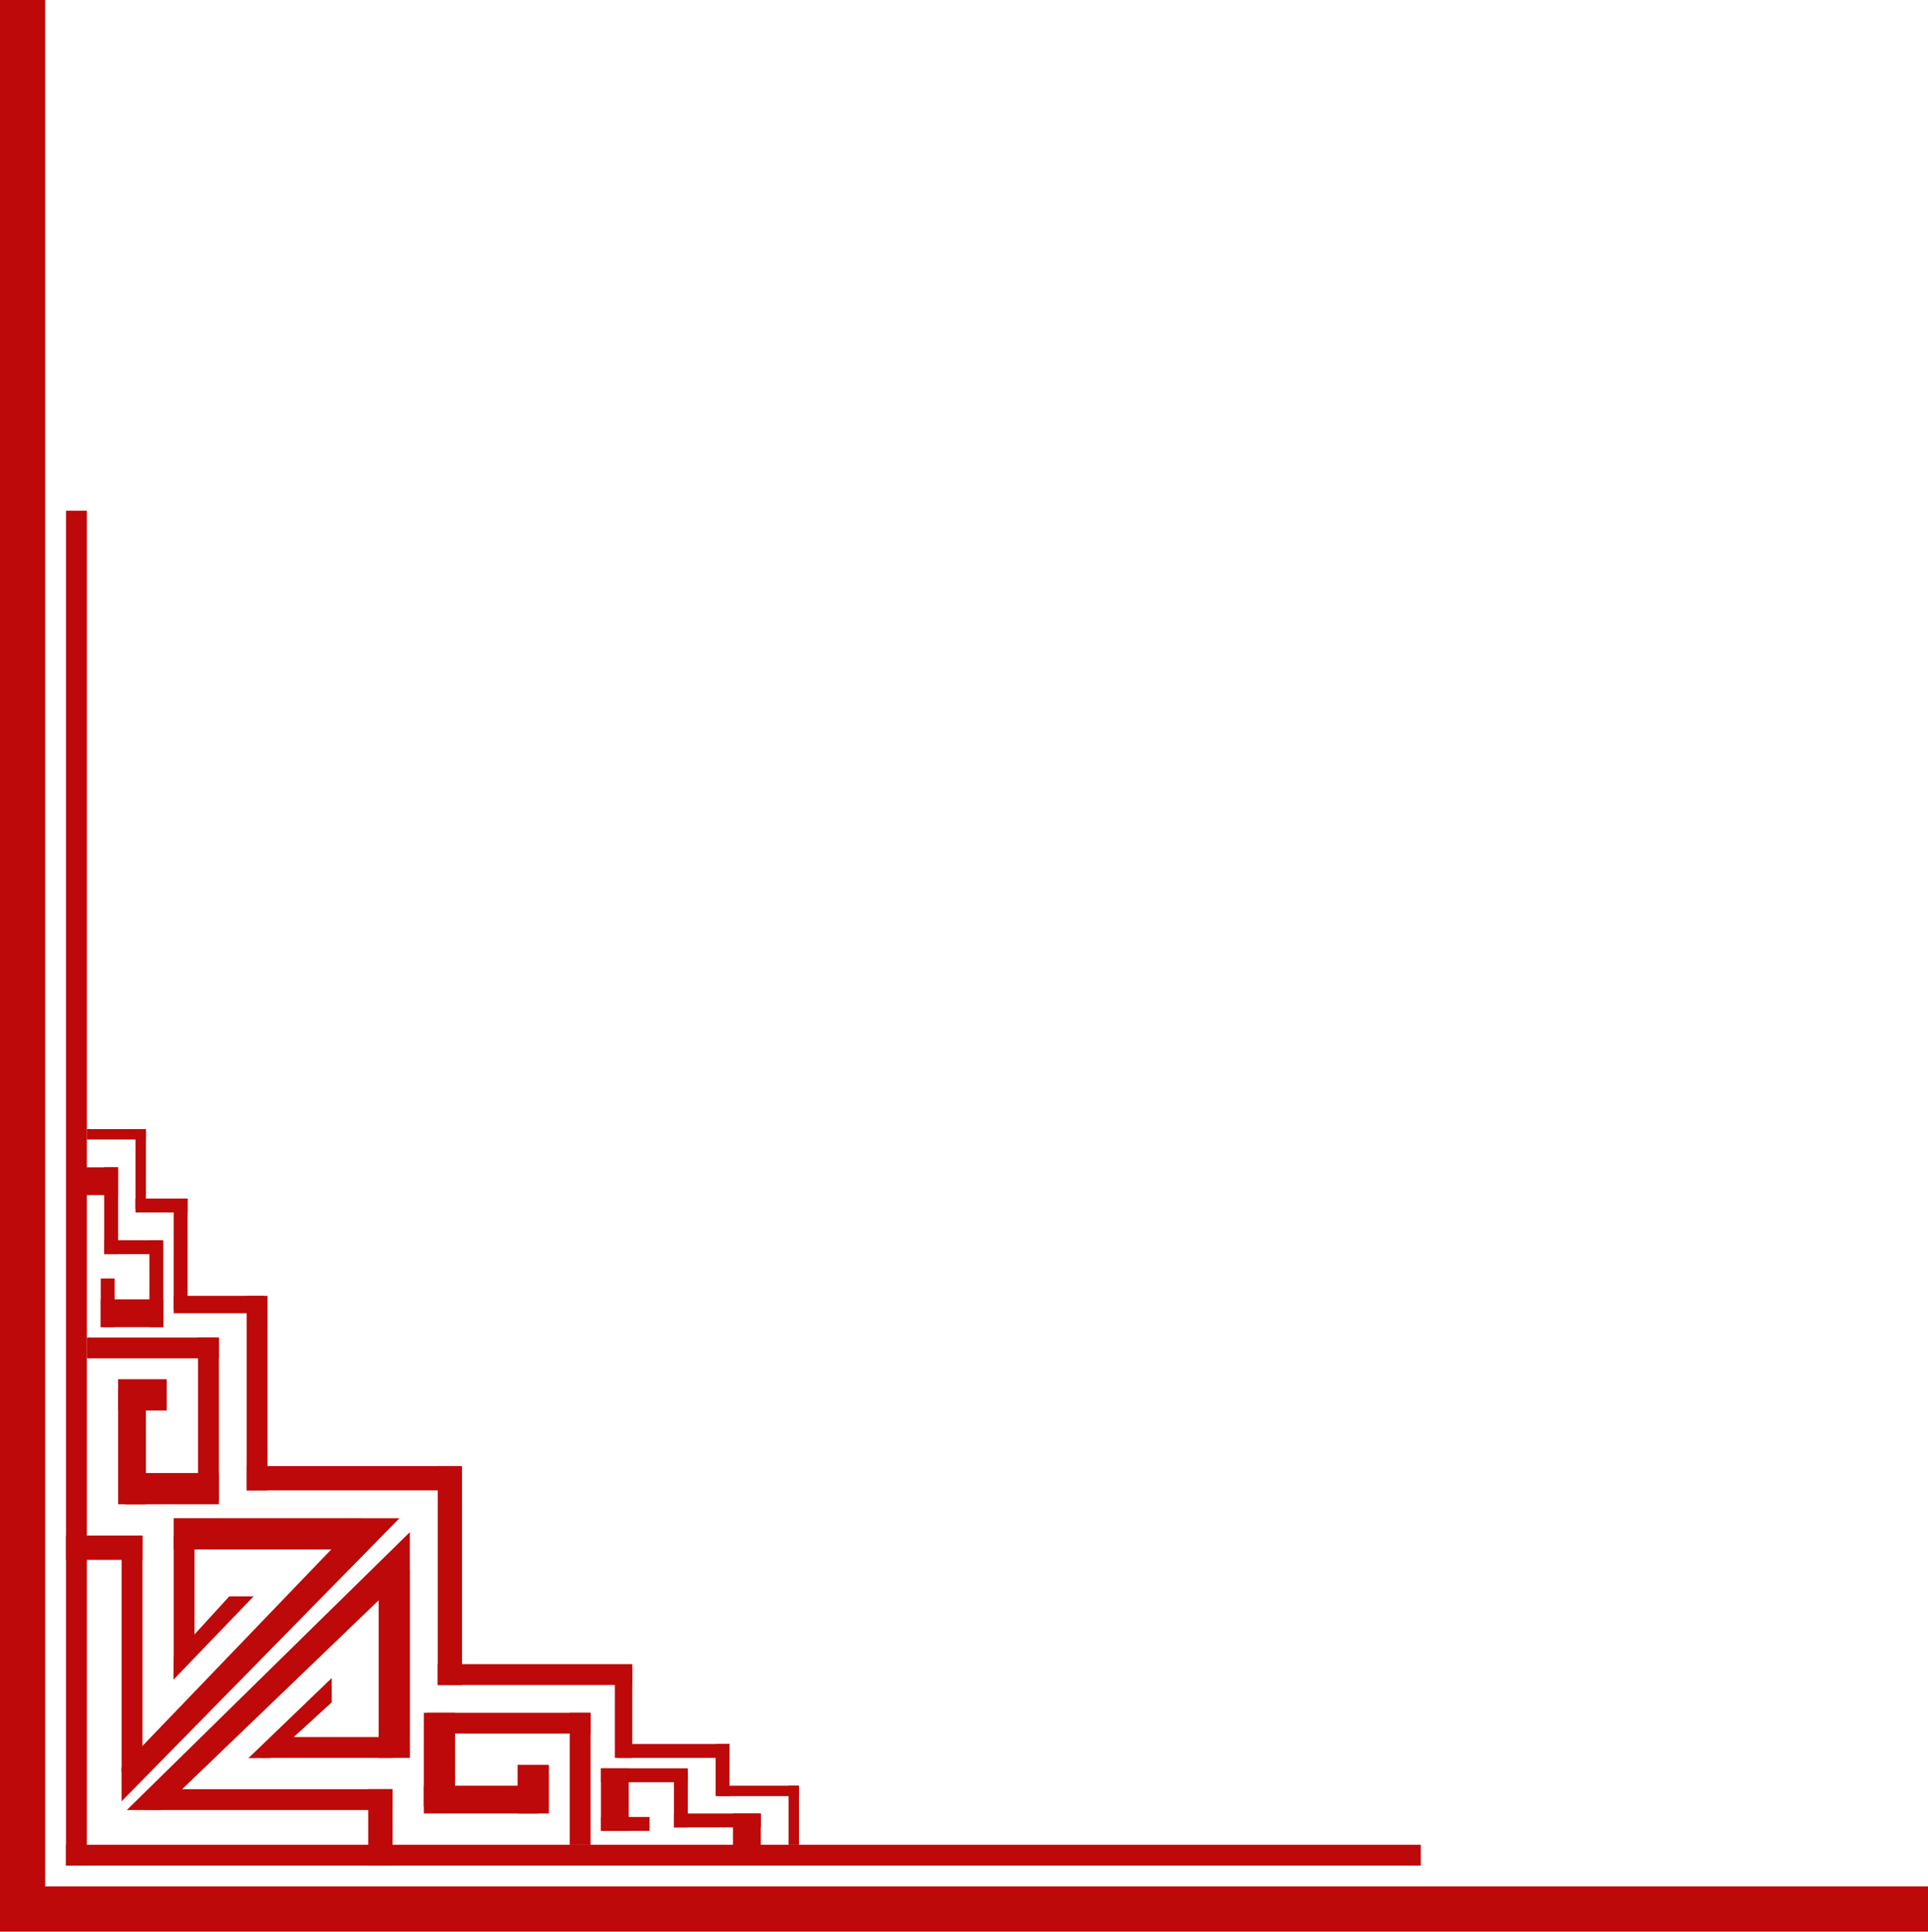 <svg width="555" height="556" viewBox="0 0 555 556" fill="none" xmlns="http://www.w3.org/2000/svg">
<rect x="19" y="537" width="390" height="6" transform="rotate(-90 19 537)" fill="#BD0909"/>
<rect y="555" width="555" height="13" transform="rotate(-90 0 555)" fill="#BD0909"/>
<rect x="19" y="449" width="7" height="22" transform="rotate(-90 19 449)" fill="#BD0909"/>
<rect x="34" y="406" width="9" height="14" transform="rotate(-90 34 406)" fill="#BD0909"/>
<rect x="50" y="446" width="9" height="54" transform="rotate(-90 50 446)" fill="#BD0909"/>
<rect x="71" y="429" width="7" height="61" transform="rotate(-90 71 429)" fill="#BD0909"/>
<rect x="25" y="391" width="6" height="38" transform="rotate(-90 25 391)" fill="#BD0909"/>
<rect x="36" y="433" width="9" height="27" transform="rotate(-90 36 433)" fill="#BD0909"/>
<rect x="35" y="510" width="68" height="6" transform="rotate(-90 35 510)" fill="#BD0909"/>
<path d="M34.98 508.823L103.983 437.019L114.984 437.019L34.996 518.5L34.98 508.823Z" fill="#BD0909"/>
<path d="M50.002 477.002L66 459.5L73.002 459.502L49.923 483.501L50.002 477.002Z" fill="#BD0909"/>
<rect x="57" y="432" width="47" height="6" transform="rotate(-90 57 432)" fill="#BD0909"/>
<rect x="34" y="433" width="33" height="8" transform="rotate(-90 34 433)" fill="#BD0909"/>
<path fill-rule="evenodd" clip-rule="evenodd" d="M52.067 480L56 475.925L56 442H50L50 480H52.067Z" fill="#BD0909"/>
<rect x="71" y="429" width="56" height="6" transform="rotate(-90 71 429)" fill="#BD0909"/>
<rect x="50" y="377" width="32" height="4" transform="rotate(-90 50 377)" fill="#BD0909"/>
<rect x="76" y="378" width="26" height="5" transform="rotate(-180 76 378)" fill="#BD0909"/>
<rect x="54" y="349" width="15" height="4" transform="rotate(-180 54 349)" fill="#BD0909"/>
<rect x="42" y="328" width="17" height="3" transform="rotate(-180 42 328)" fill="#BD0909"/>
<rect x="34" y="344" width="10" height="8" transform="rotate(-180 34 344)" fill="#BD0909"/>
<rect x="39" y="348" width="23" height="3" transform="rotate(-90 39 348)" fill="#BD0909"/>
<rect x="30" y="361" width="25" height="4" transform="rotate(-90 30 361)" fill="#BD0909"/>
<rect x="43" y="382" width="25" height="4" transform="rotate(-90 43 382)" fill="#BD0909"/>
<rect x="29" y="382" width="14" height="4" transform="rotate(-90 29 382)" fill="#BD0909"/>
<rect x="47" y="382" width="18" height="8" transform="rotate(-180 47 382)" fill="#BD0909"/>
<rect x="46" y="361" width="16" height="4" transform="rotate(-180 46 361)" fill="#BD0909"/>
<rect width="390" height="6" transform="matrix(1 0 0 -1 19 537)" fill="#BD0909"/>
<rect width="555" height="13" transform="matrix(1 0 0 -1 0 556)" fill="#BD0909"/>
<rect width="7" height="22" transform="matrix(1 0 0 -1 106 537)" fill="#BD0909"/>
<rect width="9" height="14" transform="matrix(1 0 0 -1 149 522)" fill="#BD0909"/>
<rect width="9" height="54" transform="matrix(1 0 0 -1 109 506)" fill="#BD0909"/>
<rect width="7" height="63" transform="matrix(1 0 0 -1 126 485)" fill="#BD0909"/>
<rect width="6" height="38" transform="matrix(1 0 0 -1 164 531)" fill="#BD0909"/>
<rect width="9" height="27" transform="matrix(1 0 0 -1 122 520)" fill="#BD0909"/>
<rect width="68" height="6" transform="matrix(1 0 0 -1 45 521)" fill="#BD0909"/>
<path d="M46.177 521.02L117.981 452.017L117.981 441.016L36.5 521.004L46.177 521.02Z" fill="#BD0909"/>
<path d="M77.998 505.998L95.5 490L95.498 482.998L71.499 506.077L77.998 505.998Z" fill="#BD0909"/>
<rect width="47" height="6" transform="matrix(1 0 0 -1 123 499)" fill="#BD0909"/>
<rect width="33" height="8" transform="matrix(1 0 0 -1 122 522)" fill="#BD0909"/>
<path fill-rule="evenodd" clip-rule="evenodd" d="M75 503.933L79.075 500H113V506H75V503.933Z" fill="#BD0909"/>
<rect width="56" height="6" transform="matrix(1 0 0 -1 126 485)" fill="#BD0909"/>
<rect width="32" height="4" transform="matrix(1 0 0 -1 178 506)" fill="#BD0909"/>
<rect width="26" height="5" transform="matrix(0 1 1 0 177 480)" fill="#BD0909"/>
<rect width="15" height="4" transform="matrix(0 1 1 0 206 502)" fill="#BD0909"/>
<rect width="17" height="3" transform="matrix(0 1 1 0 227 514)" fill="#BD0909"/>
<rect width="10" height="8" transform="matrix(0 1 1 0 211 522)" fill="#BD0909"/>
<rect width="23" height="3" transform="matrix(1 0 0 -1 207 517)" fill="#BD0909"/>
<rect width="25" height="4" transform="matrix(1 0 0 -1 194 526)" fill="#BD0909"/>
<rect width="25" height="4" transform="matrix(1 0 0 -1 173 513)" fill="#BD0909"/>
<rect width="14" height="4" transform="matrix(1 0 0 -1 173 527)" fill="#BD0909"/>
<rect width="18" height="8" transform="matrix(0 1 1 0 173 509)" fill="#BD0909"/>
<rect width="16" height="4" transform="matrix(0 1 1 0 194 510)" fill="#BD0909"/>
</svg>

